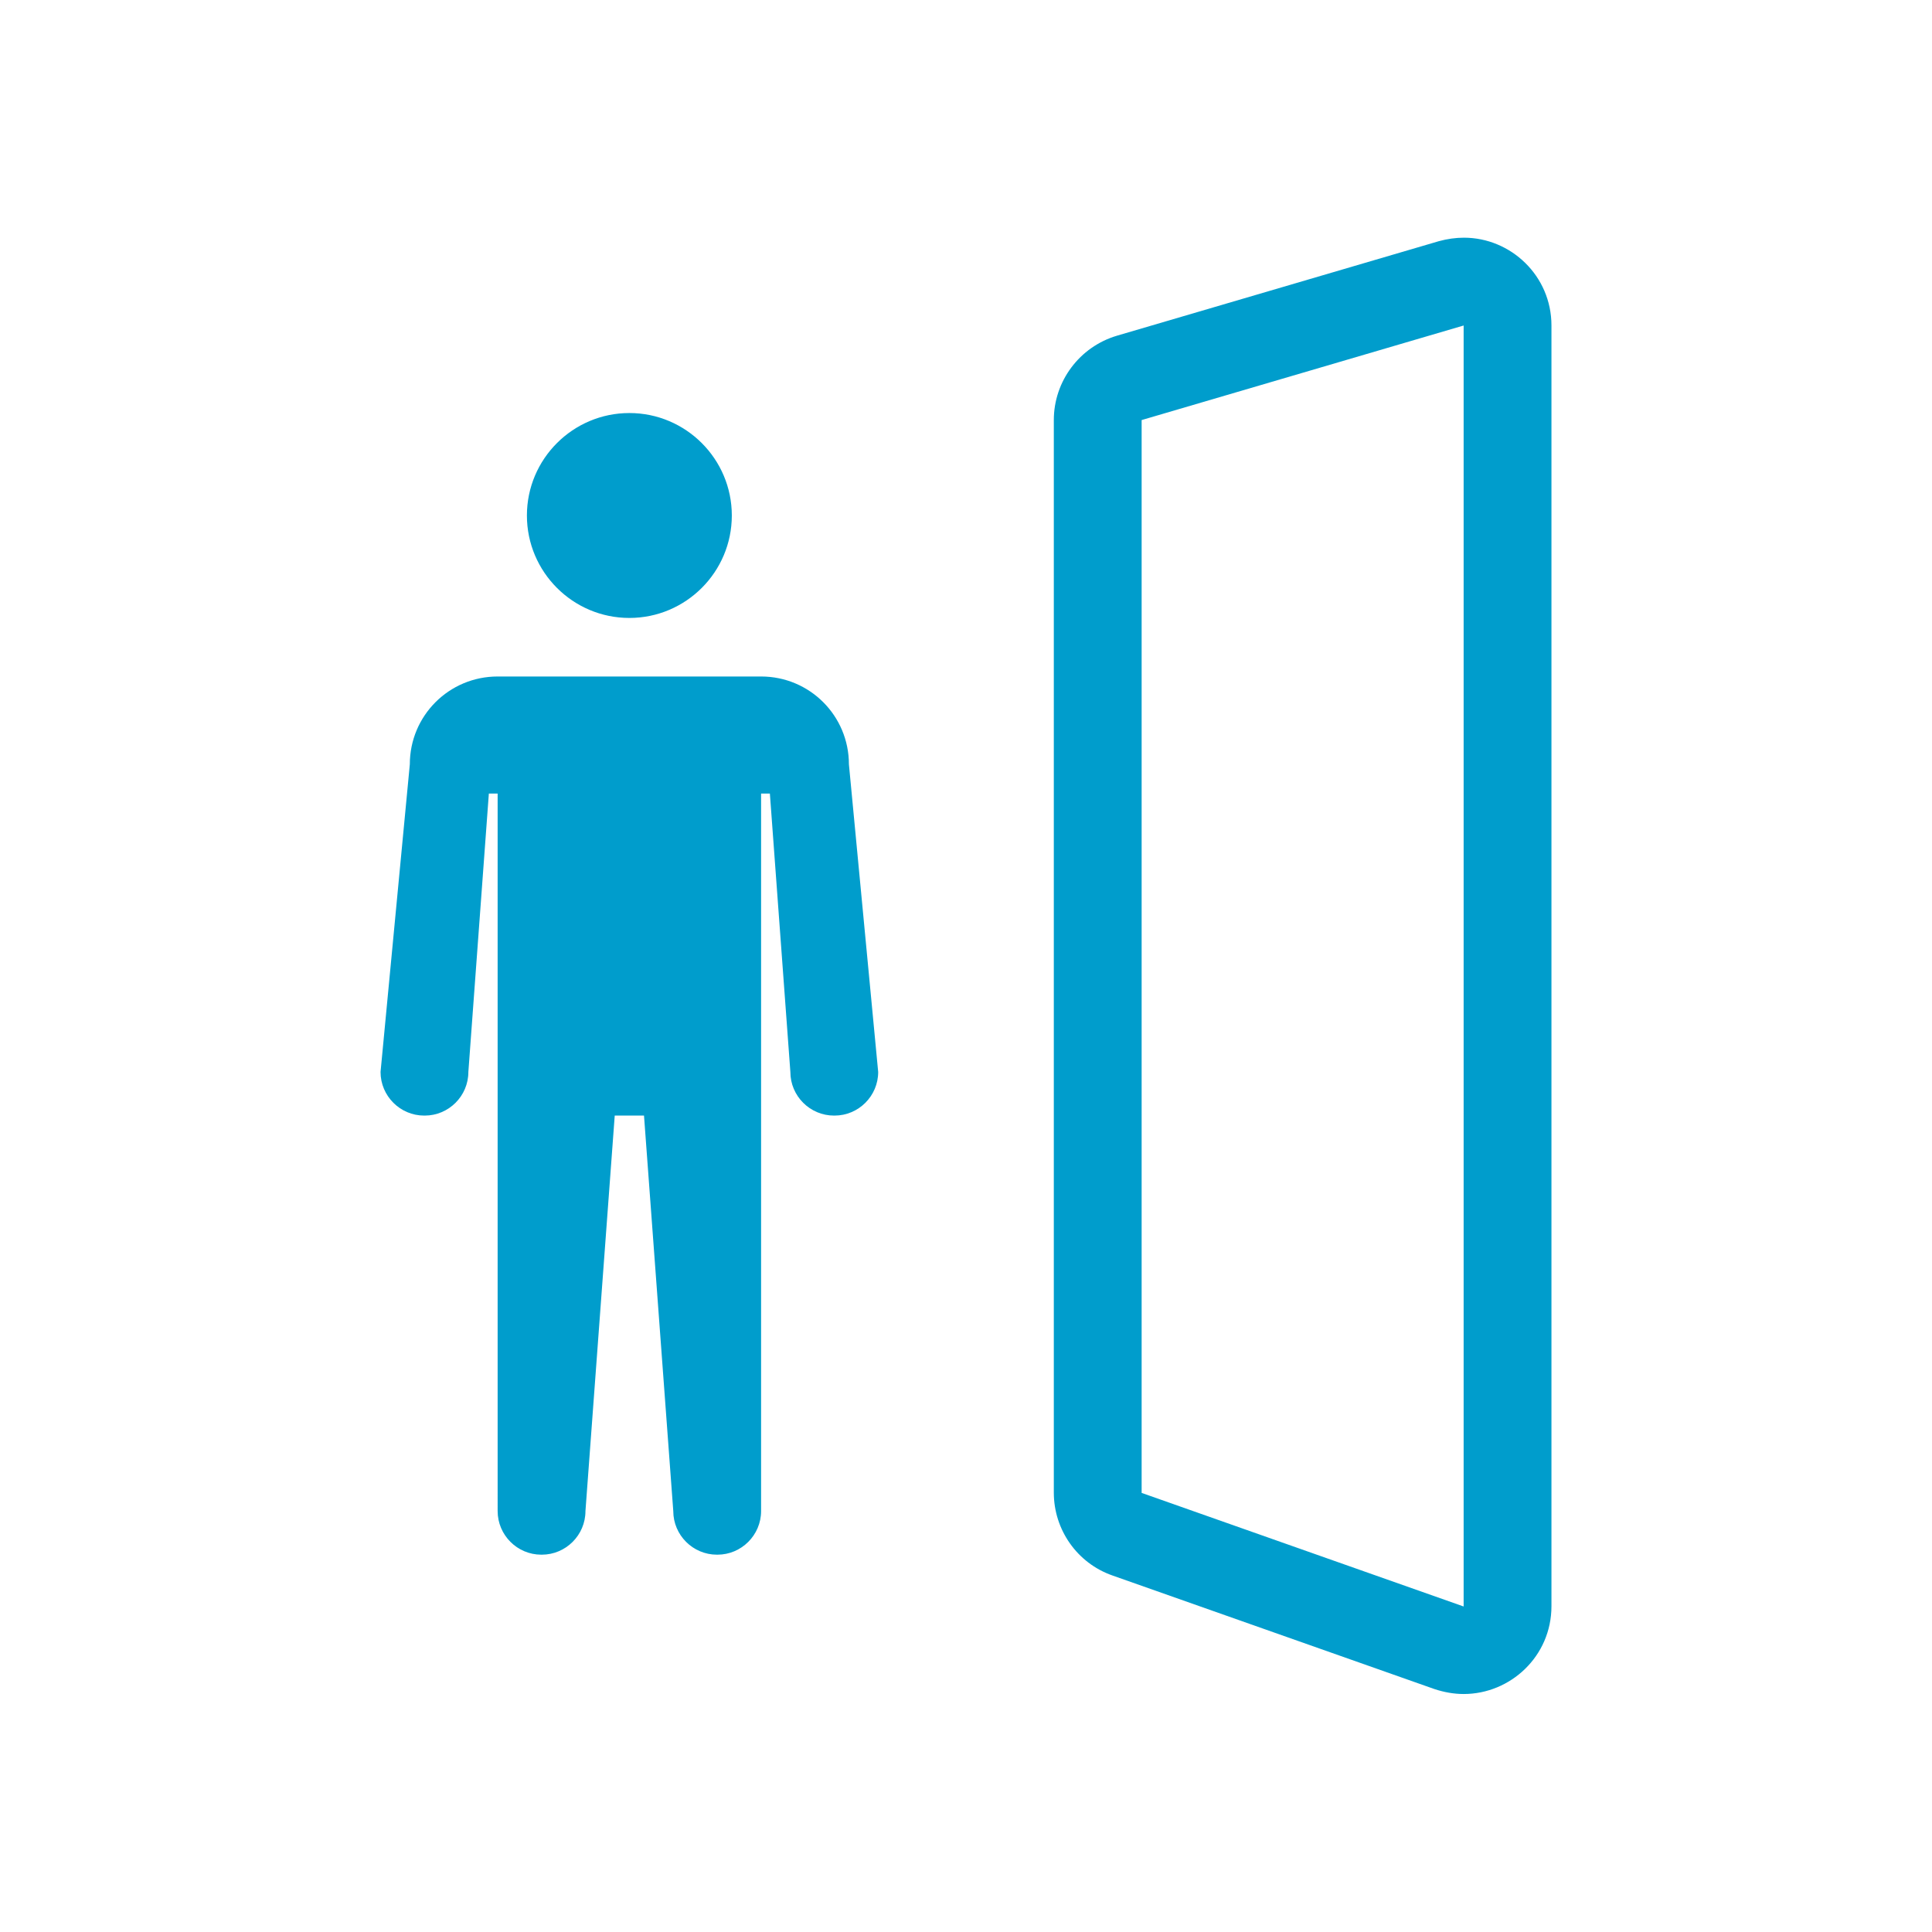 <?xml version="1.0" encoding="utf-8"?>
<!-- Generator: Adobe Illustrator 23.0.2, SVG Export Plug-In . SVG Version: 6.00 Build 0)  -->
<svg version="1.1" id="Calque_1" xmlns="http://www.w3.org/2000/svg" xmlns:xlink="http://www.w3.org/1999/xlink" x="0px" y="0px"
	 viewBox="0 0 660 660" style="enable-background:new 0 0 660 660;" xml:space="preserve">
<style type="text/css">
	.st0{fill-rule:evenodd;clip-rule:evenodd;fill:#009DCC;}
</style>
<path class="st0" d="M260,271.1v110v135.1c0,8.2-6.7,14.9-14.9,14.9h-0.2c-8.2,0-14.9-6.7-14.9-14.9l-10-135.1h-10l-10,135.1
	c0,8.2-6.7,14.9-14.9,14.9h-0.2c-8.2,0-14.9-6.7-14.9-14.9V381.1v-110h-3l-7,95.1c0,8.2-6.7,14.9-14.9,14.9h-0.2
	c-8.2,0-14.9-6.7-14.9-14.9l10-105.1c0-16.6,13.4-30,30-30h90c16.6,0,30,13.4,30,30l10,105.1c0,8.2-6.7,14.9-14.9,14.9h-0.2
	c-8.2,0-14.9-6.7-14.9-14.9l-7-95.1H260z M500.1,81.2c16,0,29.9,13,29.9,30v437.5c0,17.1-14,30-30,30c-3.3,0-6.7-0.6-10-1.7
	l-110-38.8c-12-4.2-20-15.6-20-28.3V143.5c0-13.3,8.8-25,21.5-28.8l110-32.3C494.4,81.6,497.3,81.2,500.1,81.2z M500,111.2
	l-110,32.3V510l110,38.8V111.2z M250,176.1c0,19.3-15.7,35-35,35s-35-15.7-35-35s15.7-35,35-35S250,156.8,250,176.1z"/>
</svg>
